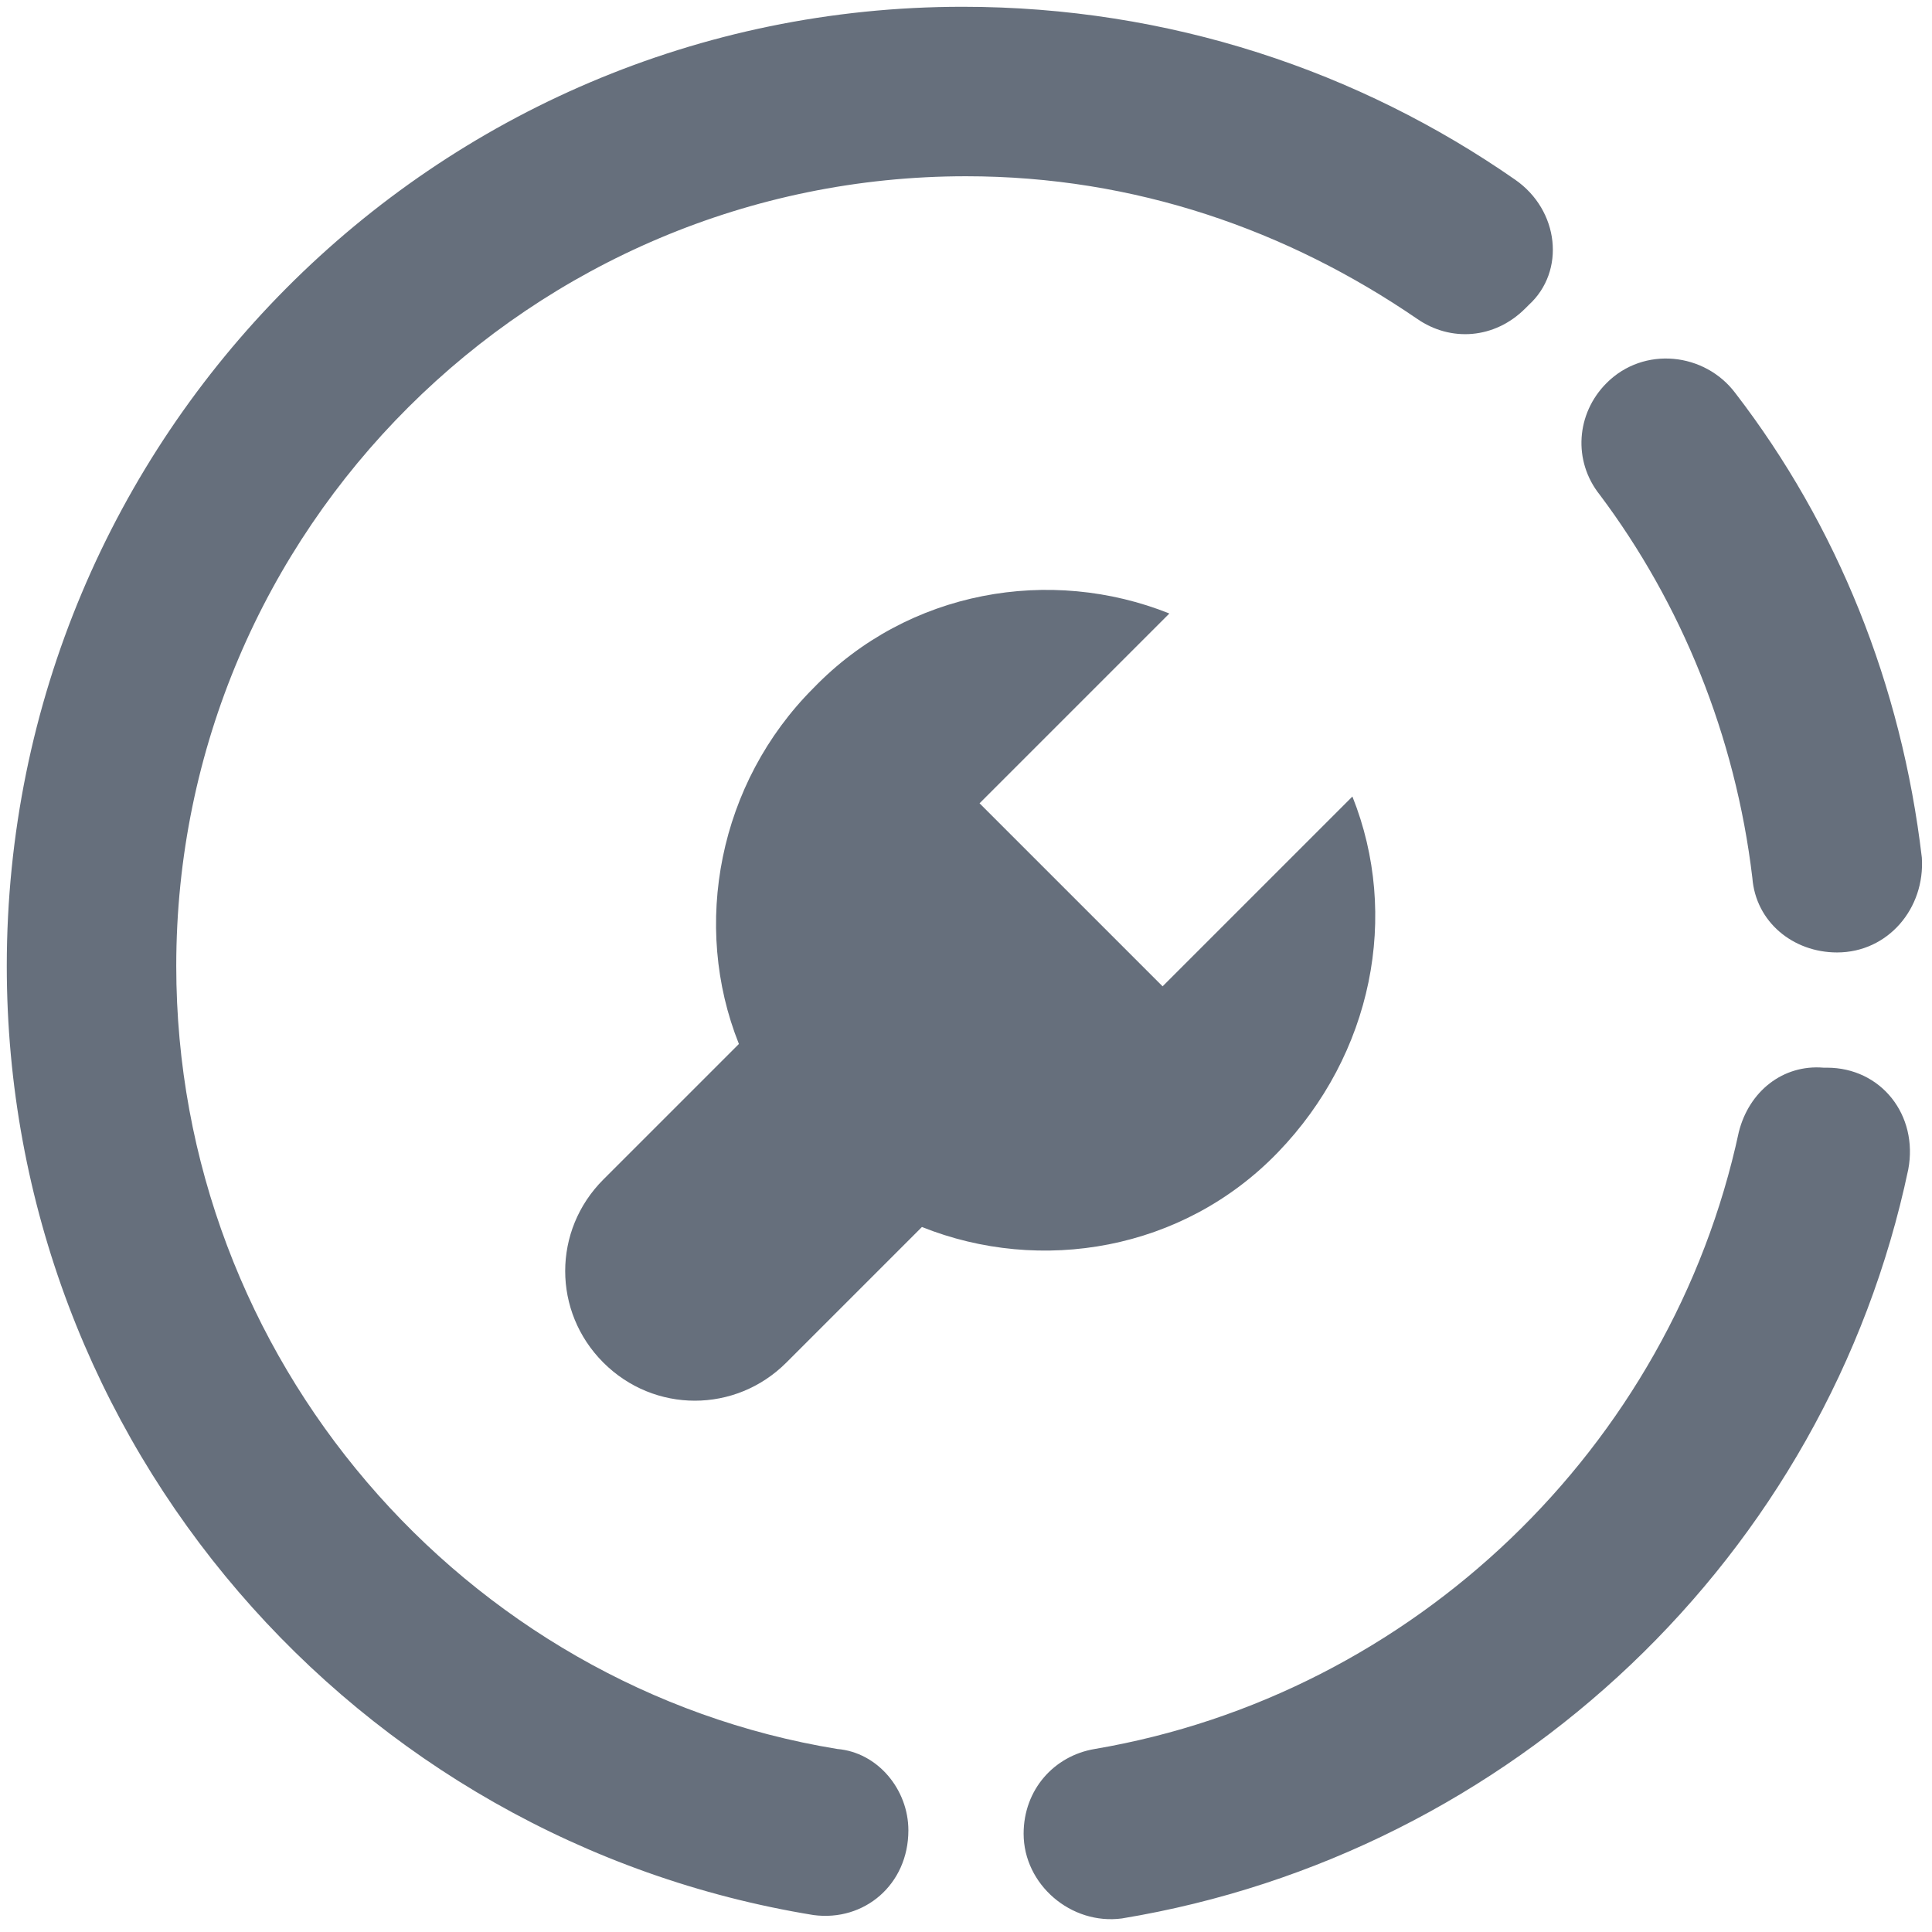 <?xml version="1.0" standalone="no"?><!DOCTYPE svg PUBLIC "-//W3C//DTD SVG 1.1//EN" "http://www.w3.org/Graphics/SVG/1.1/DTD/svg11.dtd"><svg t="1690796077038" class="icon" viewBox="0 0 1024 1024" version="1.1" xmlns="http://www.w3.org/2000/svg" p-id="4589" xmlns:xlink="http://www.w3.org/1999/xlink" width="200" height="200"><path d="M716.8 422.175l-100.604 100.604-97.011-97.011 100.604-100.604c-62.877-25.151-138.33-12.575-188.632 39.523-50.302 50.302-64.674 125.754-39.523 188.632l-71.86 71.86c-26.947 26.947-26.947 70.063 0 97.011s70.063 26.947 97.011 0l71.86-71.86c62.877 25.151 138.33 12.575 188.632-39.523 50.302-52.098 64.674-125.754 39.523-188.632z" fill="#666F7C" p-id="4590"></path><path d="M481.46 970.105c0-21.558-16.168-41.319-37.726-43.116-197.614-32.337-350.316-206.596-350.316-414.989 0-231.747 188.632-418.582 418.582-418.582 89.825 0 170.667 28.744 238.933 75.453 17.965 12.575 41.319 10.779 57.488-5.389l1.796-1.796c19.761-17.965 16.168-50.302-7.186-66.47C720.393 37.726 619.789 3.593 510.204 3.593 229.951 3.593 3.593 231.747 3.593 512c0 253.305 185.039 463.495 427.565 503.018 26.947 3.593 50.302-16.168 50.302-44.912zM851.537 203.004c-16.168 16.168-17.965 41.319-3.593 59.284 43.116 57.488 71.86 127.551 80.842 203.004 1.796 23.354 21.558 39.523 44.912 39.523 26.947 0 46.709-23.354 44.912-50.302-10.779-91.621-44.912-176.056-98.807-246.119-16.168-21.558-48.505-25.151-68.267-5.389zM921.6 600.028c-35.93 167.074-172.463 298.218-341.333 326.961-21.558 3.593-37.726 21.558-37.726 44.912 0 26.947 25.151 48.505 52.098 44.912 206.596-34.133 373.67-192.225 416.786-397.025 5.389-28.744-14.372-53.895-43.116-53.895h-1.796c-21.558-1.796-39.523 12.575-44.912 34.133z" fill="#666F7C" p-id="4591"></path></svg>